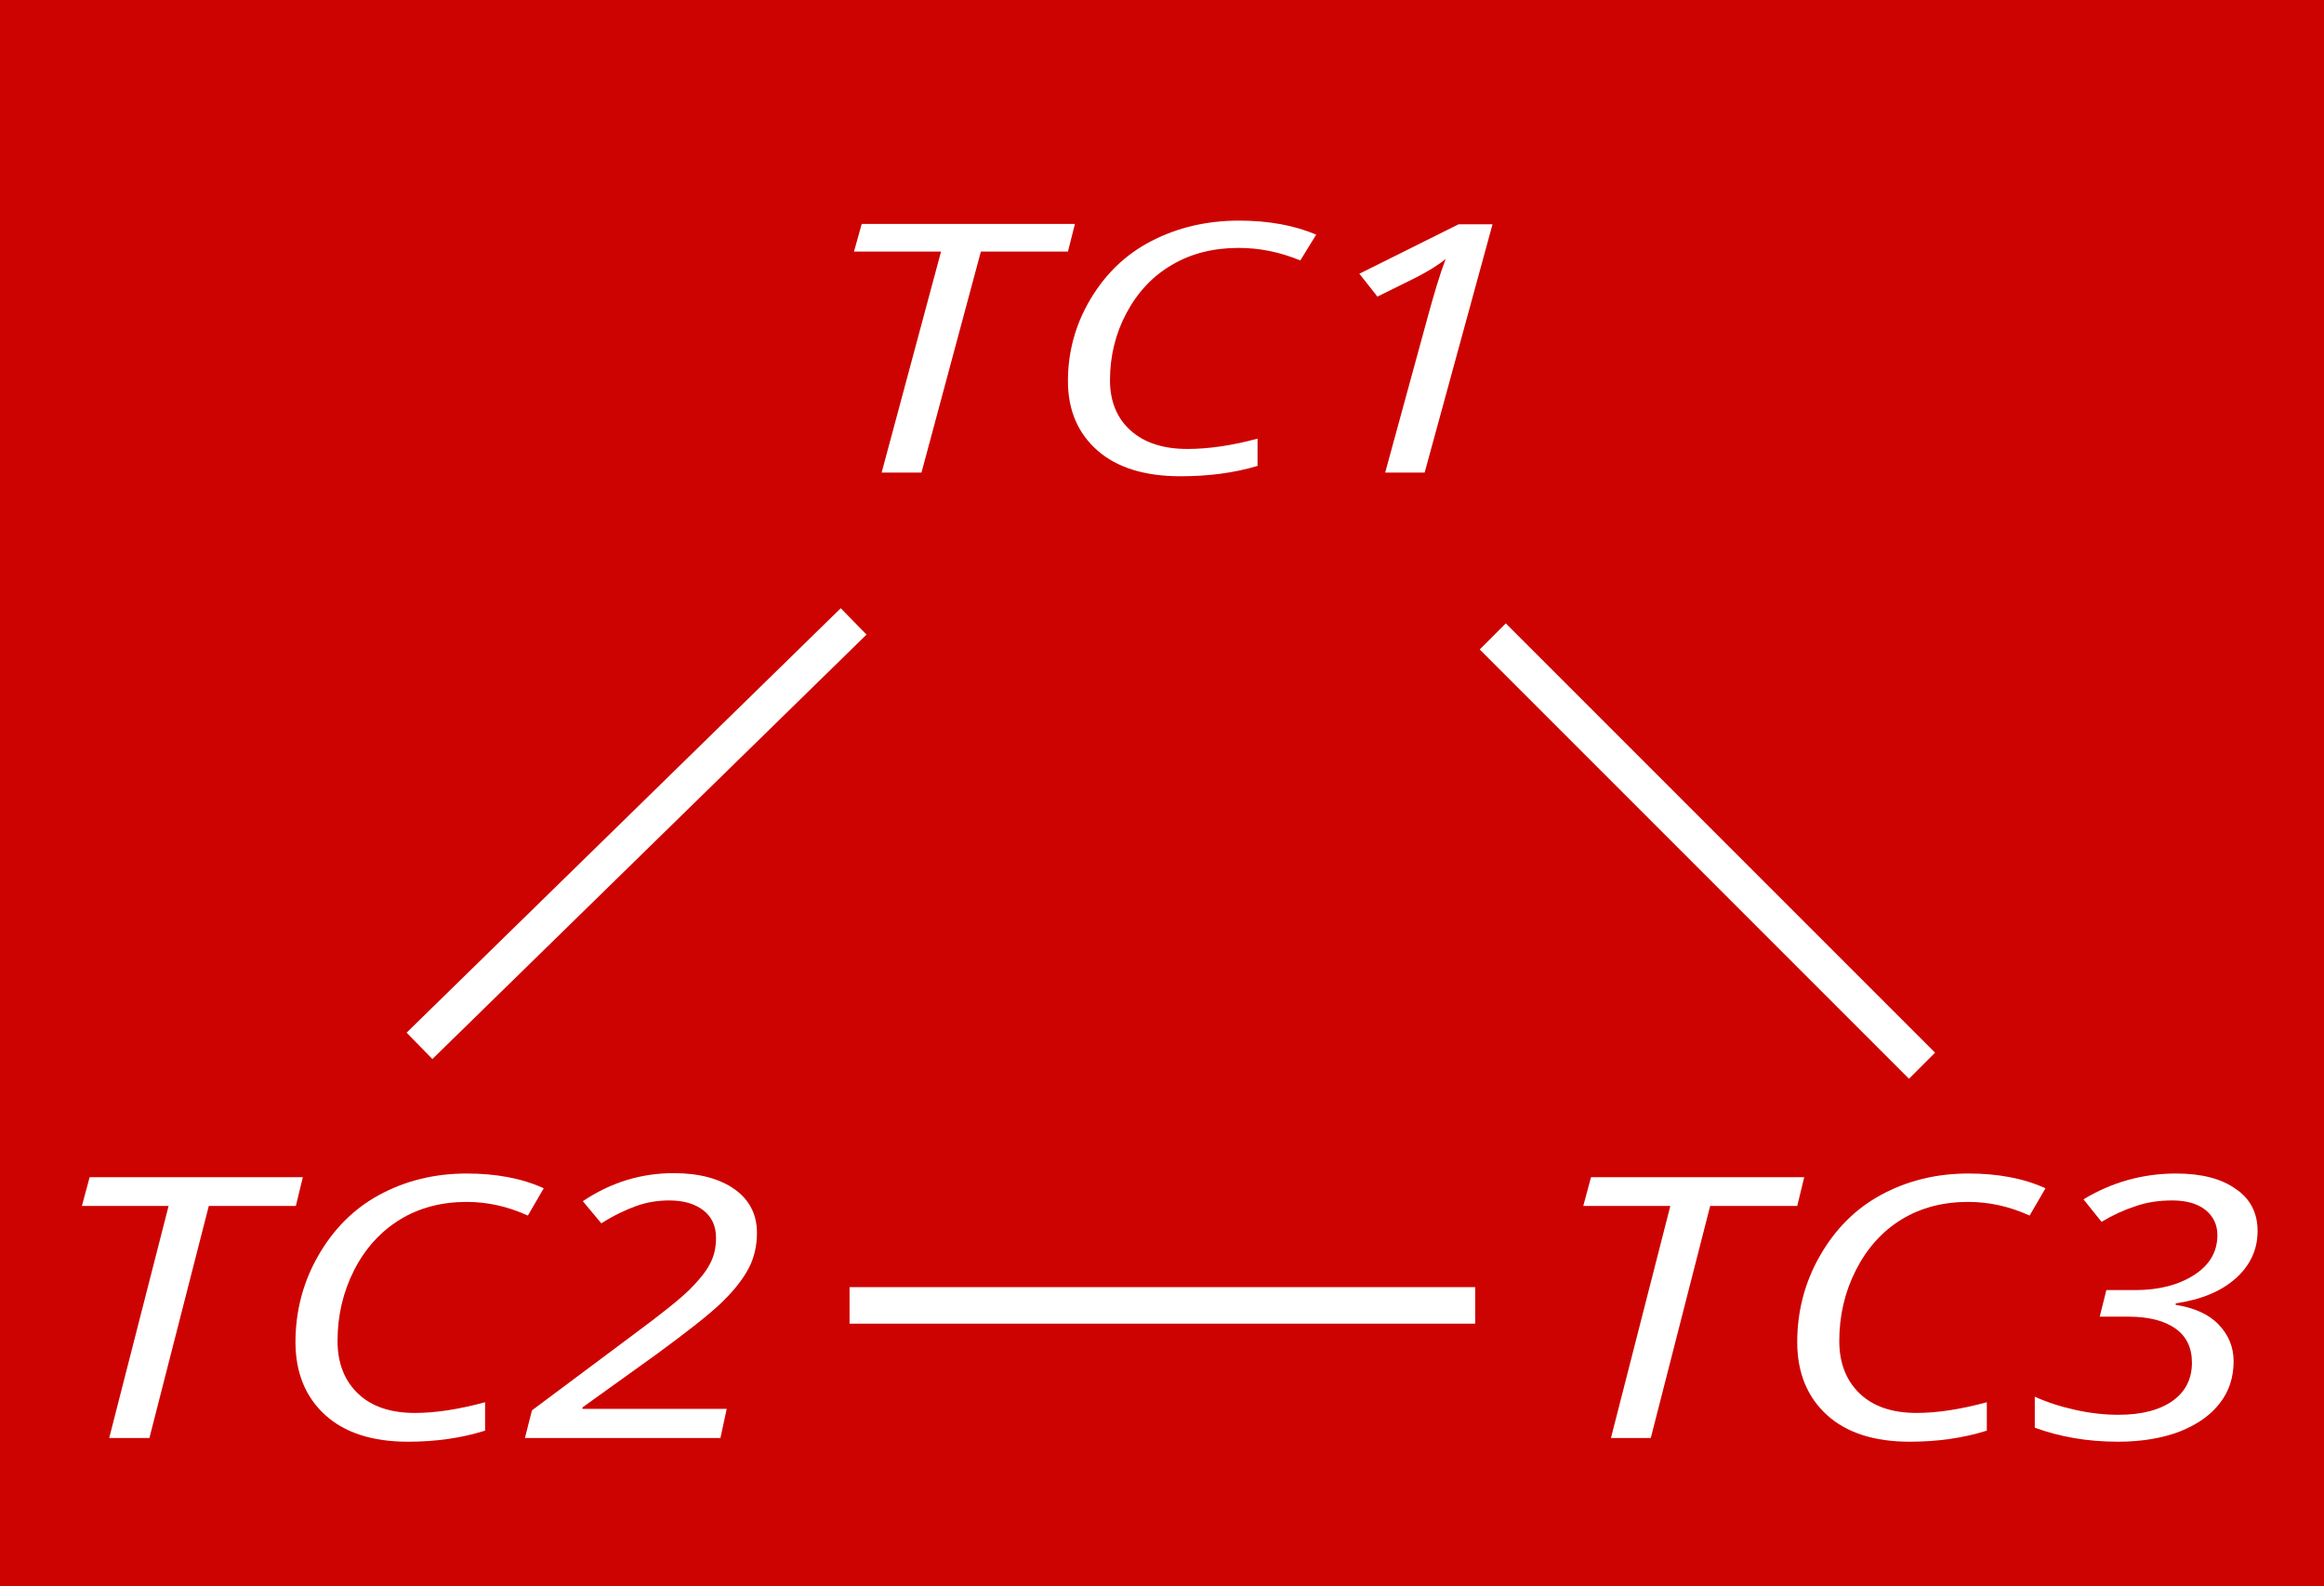 <?xml version="1.0" encoding="utf-8"?>
<!-- Generator: Adobe Illustrator 26.0.2, SVG Export Plug-In . SVG Version: 6.00 Build 0)  -->
<svg version="1.1" id="Layer_1" xmlns="http://www.w3.org/2000/svg" xmlns:xlink="http://www.w3.org/1999/xlink" x="0px" y="0px"
	 viewBox="0 0 63 43" style="enable-background:new 0 0 63 43;" xml:space="preserve">
<style type="text/css">
	.st0{fill:#CD0301;}
	.st1{fill:#FFFFFF;}
</style>
<g>
	<rect class="st0" width="63" height="43"/>
	<g>
		<path class="st1" d="M24.98,12.81h-1.08l1.61-5.99h-2.36l0.21-0.75h5.78l-0.19,0.75h-2.36L24.98,12.81z"/>
		<path class="st1" d="M33.58,6.72c-0.68,0-1.29,0.15-1.81,0.46c-0.52,0.3-0.93,0.74-1.23,1.3s-0.45,1.17-0.45,1.83
			c0,0.57,0.19,1.03,0.56,1.36c0.37,0.33,0.88,0.5,1.54,0.5c0.56,0,1.2-0.09,1.9-0.28v0.74c-0.64,0.19-1.33,0.28-2.09,0.28
			c-0.96,0-1.71-0.23-2.24-0.69s-0.81-1.09-0.81-1.89c0-0.79,0.2-1.53,0.61-2.22c0.41-0.69,0.96-1.22,1.66-1.58s1.49-0.55,2.37-0.55
			c0.8,0,1.5,0.13,2.09,0.38l-0.43,0.7C34.69,6.83,34.14,6.72,33.58,6.72z"/>
		<path class="st1" d="M38.62,12.81h-1.07l1.14-4.17c0.18-0.66,0.34-1.2,0.5-1.62c-0.22,0.18-0.49,0.34-0.8,0.5l-1.05,0.52
			l-0.49-0.62l2.69-1.34h0.92L38.62,12.81z"/>
	</g>
	<g>
		<path class="st1" d="M4.05,38.98H2.96l1.61-6.29H2.22l0.21-0.78h5.78l-0.19,0.78H5.66L4.05,38.98z"/>
		<path class="st1" d="M12.65,32.58c-0.68,0-1.29,0.16-1.81,0.48S9.9,33.84,9.6,34.43s-0.45,1.23-0.45,1.92
			c0,0.6,0.19,1.08,0.56,1.43c0.37,0.35,0.88,0.52,1.54,0.52c0.56,0,1.2-0.1,1.9-0.29v0.77c-0.64,0.2-1.33,0.3-2.09,0.3
			c-0.96,0-1.71-0.24-2.24-0.72s-0.81-1.14-0.81-1.98c0-0.83,0.2-1.61,0.61-2.33s0.96-1.28,1.66-1.66s1.49-0.58,2.37-0.58
			c0.8,0,1.5,0.13,2.09,0.4l-0.43,0.74C13.76,32.7,13.21,32.58,12.65,32.58z"/>
		<path class="st1" d="M19.53,38.98h-5.3l0.19-0.75l2.72-2.03c0.8-0.59,1.32-1.01,1.56-1.25s0.43-0.47,0.54-0.68
			c0.12-0.22,0.17-0.45,0.17-0.72c0-0.31-0.11-0.56-0.34-0.74s-0.54-0.27-0.93-0.27c-0.31,0-0.61,0.05-0.89,0.15
			s-0.6,0.25-0.95,0.47l-0.5-0.6c0.76-0.51,1.58-0.76,2.46-0.76c0.7,0,1.25,0.15,1.66,0.44c0.4,0.29,0.6,0.68,0.6,1.18
			c0,0.34-0.07,0.66-0.22,0.95c-0.15,0.29-0.39,0.6-0.73,0.93c-0.34,0.33-0.93,0.79-1.76,1.4l-2.02,1.45v0.04h3.91L19.53,38.98z"/>
	</g>
	<g>
		<path class="st1" d="M44.75,38.98h-1.08l1.61-6.29h-2.36l0.21-0.78h5.78l-0.19,0.78h-2.36L44.75,38.98z"/>
		<path class="st1" d="M53.35,32.58c-0.68,0-1.29,0.16-1.81,0.48s-0.93,0.78-1.23,1.37s-0.45,1.23-0.45,1.92
			c0,0.6,0.19,1.08,0.56,1.43c0.37,0.35,0.88,0.52,1.54,0.52c0.56,0,1.2-0.1,1.9-0.29v0.77c-0.64,0.2-1.33,0.3-2.09,0.3
			c-0.96,0-1.71-0.24-2.24-0.72s-0.81-1.14-0.81-1.98c0-0.83,0.2-1.61,0.61-2.33s0.96-1.28,1.66-1.66s1.49-0.58,2.37-0.58
			c0.8,0,1.5,0.13,2.09,0.4l-0.43,0.74C54.47,32.7,53.92,32.58,53.35,32.58z"/>
		<path class="st1" d="M61.2,33.37c0,0.5-0.2,0.93-0.59,1.28s-0.94,0.58-1.63,0.68v0.04c0.5,0.08,0.89,0.25,1.16,0.53
			s0.41,0.61,0.41,1c0,0.43-0.12,0.81-0.37,1.13c-0.25,0.33-0.61,0.58-1.08,0.77c-0.47,0.18-1.03,0.28-1.68,0.28
			c-0.83,0-1.58-0.13-2.26-0.38v-0.84c0.33,0.15,0.7,0.27,1.11,0.36c0.41,0.09,0.79,0.13,1.16,0.13c0.63,0,1.12-0.13,1.47-0.38
			c0.35-0.25,0.52-0.6,0.52-1.03c0-0.41-0.15-0.72-0.45-0.93s-0.72-0.32-1.28-0.32h-0.77l0.18-0.72h0.78c0.65,0,1.18-0.14,1.6-0.41
			s0.63-0.63,0.63-1.08c0-0.28-0.11-0.51-0.32-0.68s-0.52-0.26-0.9-0.26c-0.37,0-0.7,0.05-1.01,0.16c-0.31,0.1-0.61,0.24-0.91,0.42
			l-0.49-0.61c0.76-0.46,1.6-0.7,2.51-0.7c0.69,0,1.23,0.14,1.62,0.42C61,32.49,61.2,32.88,61.2,33.37z"/>
	</g>
	
		<rect x="9.03" y="22.09" transform="matrix(0.715 -0.699 0.699 0.715 -10.875 18.51)" class="st1" width="16.46" height="1"/>
	<rect x="23.03" y="34.89" class="st1" width="16.96" height="0.99"/>
	
		<rect x="45.8" y="14.86" transform="matrix(0.707 -0.707 0.707 0.707 -2.774 39.479)" class="st1" width="1" height="16.46"/>
</g>
</svg>

